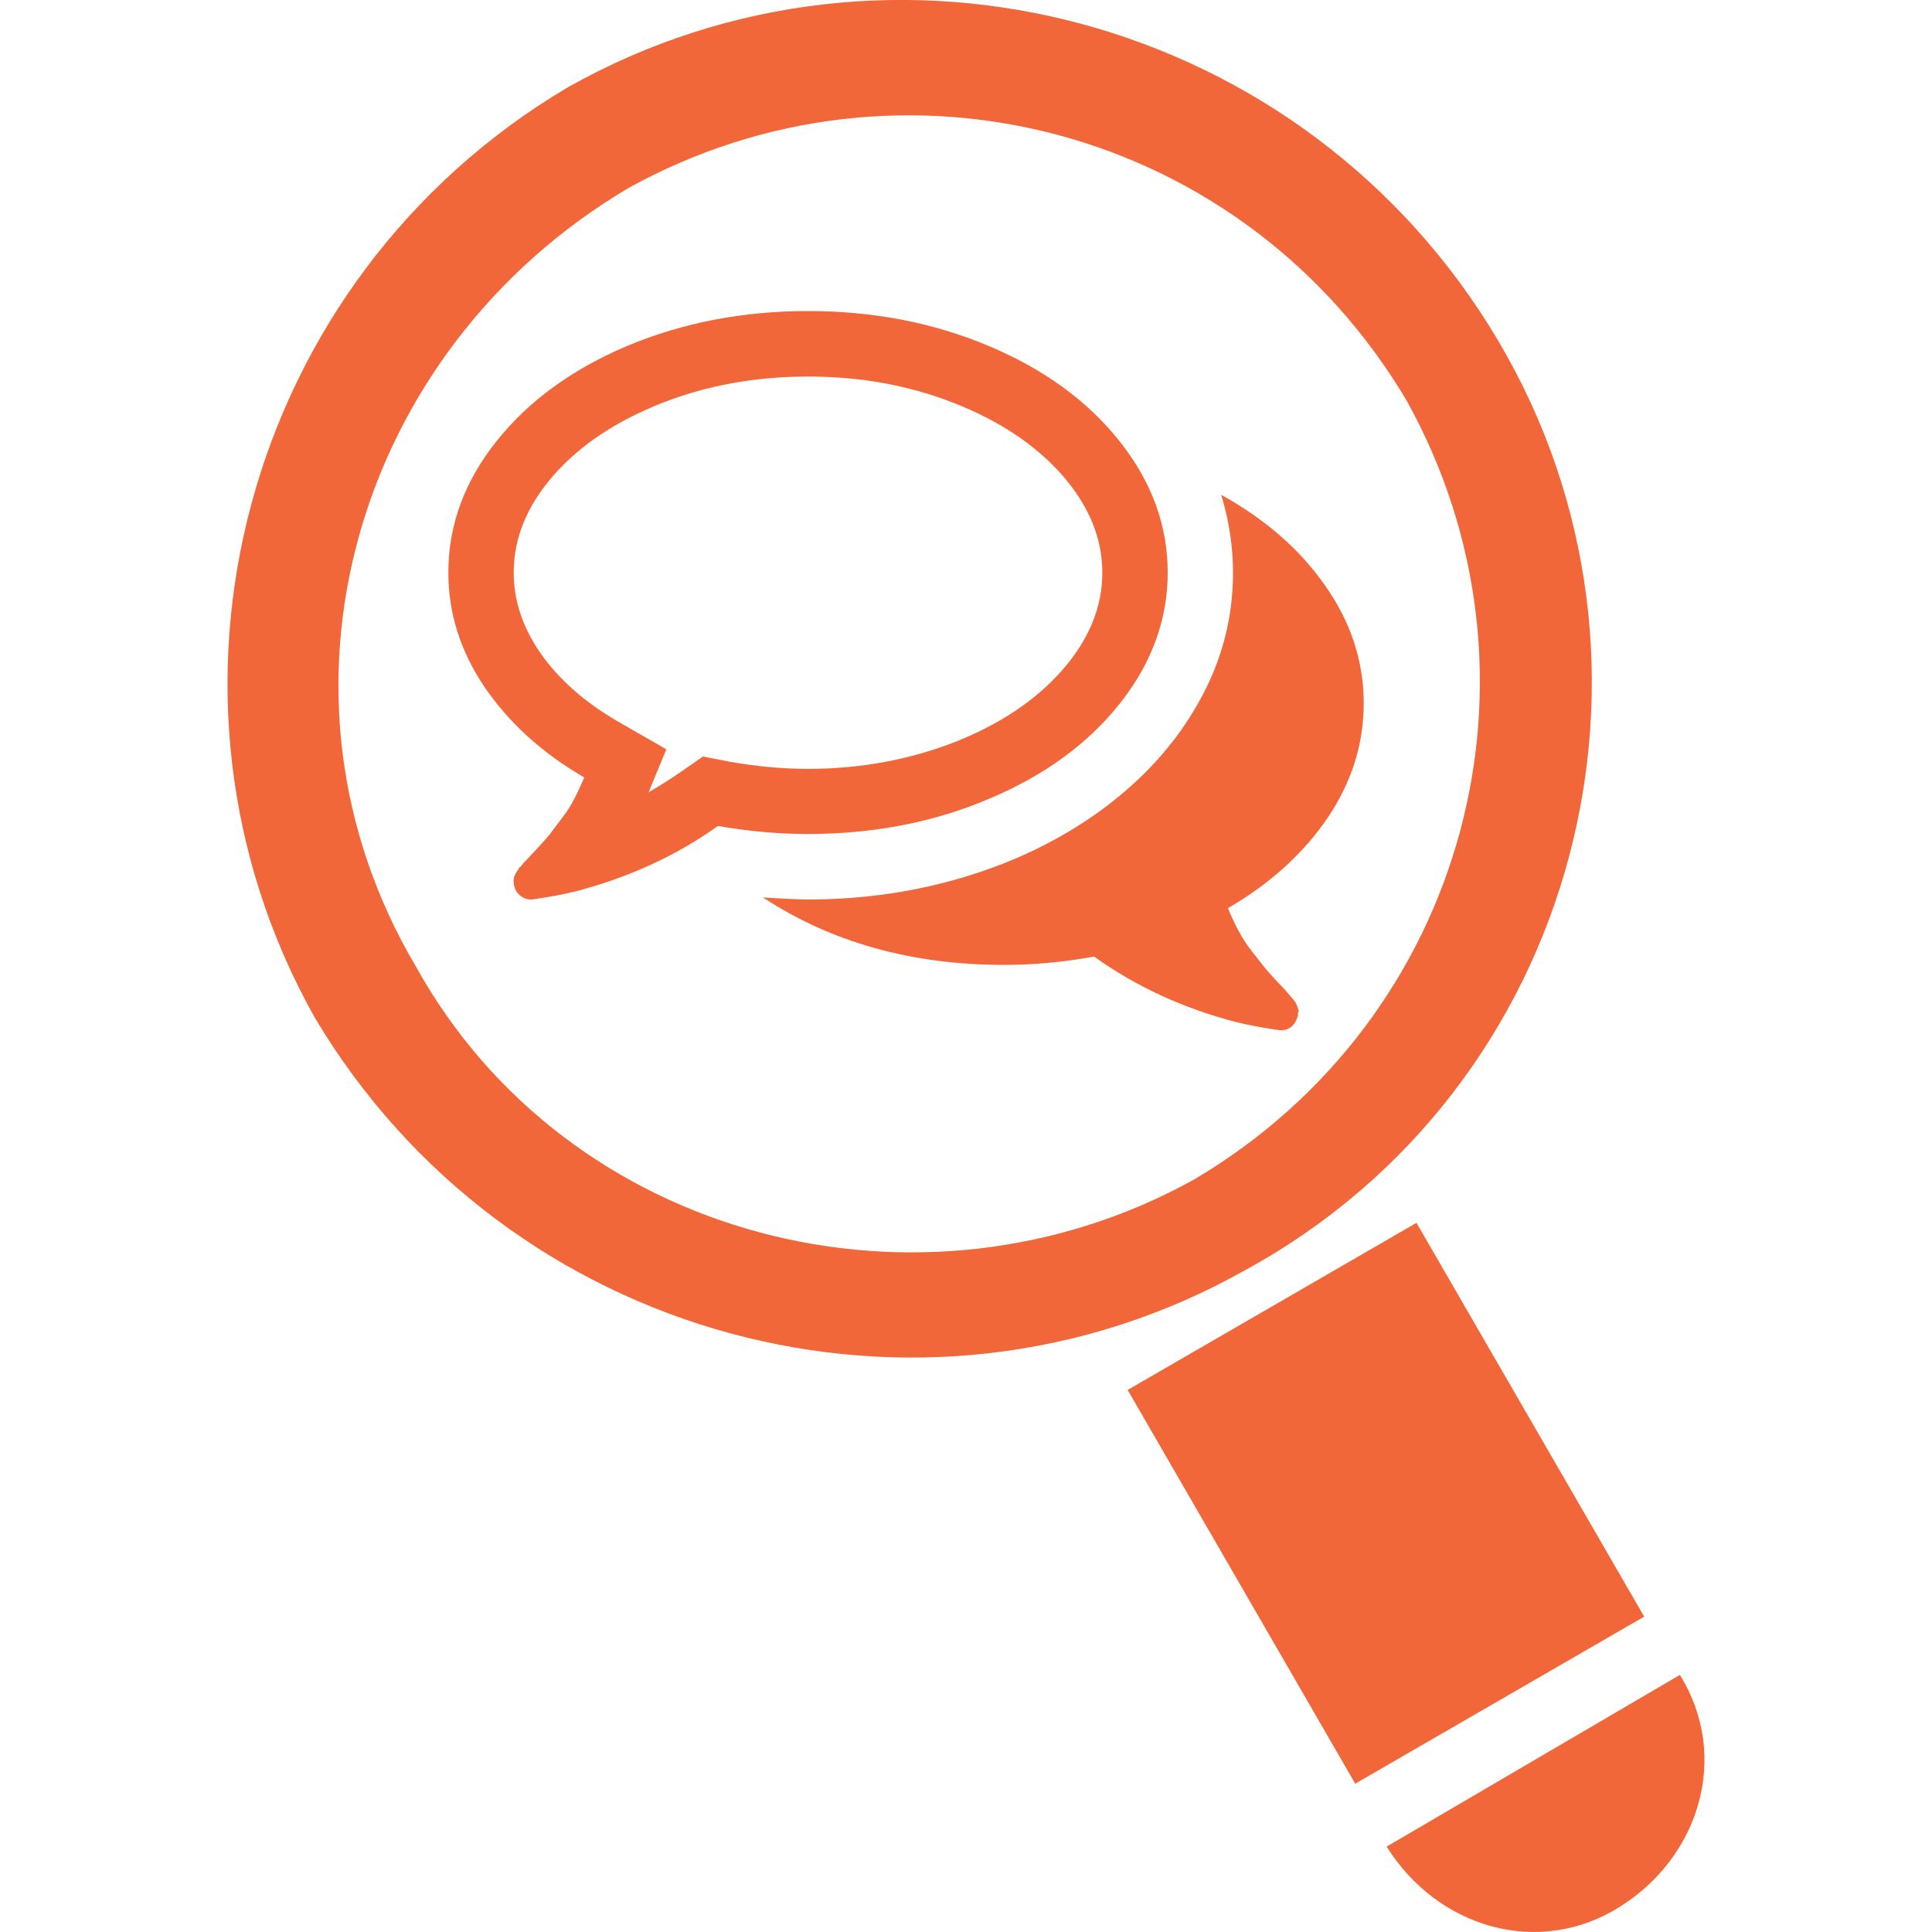 <?xml version="1.0" encoding="utf-8"?>
<!-- Generator: Adobe Illustrator 15.1.0, SVG Export Plug-In . SVG Version: 6.00 Build 0)  -->
<!DOCTYPE svg PUBLIC "-//W3C//DTD SVG 1.1//EN" "http://www.w3.org/Graphics/SVG/1.1/DTD/svg11.dtd">
<svg version="1.1" id="Layer_1" xmlns="http://www.w3.org/2000/svg" xmlns:xlink="http://www.w3.org/1999/xlink" x="0px" y="0px"
	 width="30px" height="30px" viewBox="0 0 30 30" enable-background="new 0 0 30 30" xml:space="preserve">
<path fill="#F26739" d="M19.331,19.725C14.31,22.551,7.873,20.822,4.887,15.8C2.063,10.774,3.79,4.335,8.816,1.356
	c5.023-2.828,11.46-1.1,14.442,3.925C26.242,10.305,24.514,16.9,19.331,19.725L19.331,19.725z M18.549,18.311
	c4.241-2.511,5.65-7.848,3.295-12.087c-2.513-4.243-7.847-5.65-12.088-3.303c-4.24,2.512-5.81,7.853-3.294,12.093
	C8.816,19.256,14.31,20.668,18.549,18.311L18.549,18.311z M21.995,18.988l-4.485,2.595l3.534,6.114l4.487-2.594L21.995,18.988z
	 M21.532,28.674c0.784,1.257,2.353,1.728,3.612,0.94c1.253-0.778,1.723-2.351,0.941-3.606L21.532,28.674z M16.665,15.173"/>
<g>
	<g>
		<path fill="#F26739" d="M15.35,12.407c0.86-0.359,1.538-0.854,2.035-1.478c0.496-0.625,0.747-1.303,0.747-2.038
			c0-0.735-0.251-1.414-0.747-2.039c-0.497-0.626-1.175-1.12-2.035-1.481c-0.858-0.361-1.793-0.541-2.802-0.541
			c-1.01,0-1.945,0.18-2.808,0.541C8.883,5.733,8.203,6.23,7.708,6.853C7.211,7.478,6.962,8.156,6.962,8.892
			c0,0.629,0.187,1.221,0.563,1.778c0.377,0.553,0.891,1.021,1.548,1.403c-0.056,0.126-0.108,0.242-0.165,0.348
			c-0.054,0.106-0.12,0.207-0.198,0.304c-0.074,0.099-0.135,0.176-0.176,0.234c-0.045,0.054-0.113,0.13-0.208,0.233
			c-0.095,0.1-0.155,0.164-0.185,0.197c0-0.008-0.008,0.006-0.03,0.036c-0.022,0.027-0.034,0.04-0.036,0.039
			c-0.002-0.004-0.013,0.01-0.03,0.041c-0.021,0.027-0.029,0.042-0.029,0.042l-0.019,0.04c-0.009,0.016-0.017,0.031-0.017,0.049
			c-0.004,0.015-0.004,0.033-0.004,0.05c0,0.019,0.001,0.035,0.004,0.054c0.014,0.065,0.044,0.121,0.094,0.164
			c0.05,0.042,0.106,0.063,0.163,0.063h0.023c0.265-0.038,0.492-0.079,0.682-0.127c0.815-0.213,1.551-0.548,2.207-1.015
			c0.475,0.084,0.94,0.125,1.396,0.125C13.557,12.95,14.492,12.771,15.35,12.407L15.35,12.407z M10.915,11.747l-0.353,0.246
			c-0.147,0.101-0.311,0.205-0.491,0.31l0.276-0.668l-0.769-0.441c-0.506-0.297-0.901-0.646-1.182-1.047
			c-0.28-0.403-0.419-0.82-0.419-1.254c0-0.541,0.208-1.044,0.622-1.516c0.414-0.47,0.974-0.841,1.678-1.118
			c0.702-0.276,1.458-0.412,2.27-0.412c0.809,0,1.563,0.135,2.269,0.412c0.701,0.276,1.262,0.648,1.677,1.118
			c0.412,0.472,0.624,0.975,0.624,1.516c0,0.539-0.212,1.044-0.624,1.515c-0.415,0.471-0.976,0.843-1.677,1.119
			c-0.705,0.272-1.46,0.412-2.269,0.412c-0.399,0-0.801-0.038-1.215-0.111L10.915,11.747z M10.915,11.747"/>
		<path fill="#F26739" d="M20.613,12.703c0.375-0.556,0.563-1.147,0.563-1.784c0-0.647-0.199-1.256-0.596-1.821
			c-0.395-0.569-0.936-1.037-1.617-1.414c0.121,0.399,0.183,0.801,0.183,1.208c0,0.707-0.175,1.38-0.533,2.012
			c-0.354,0.636-0.859,1.197-1.523,1.683c-0.612,0.443-1.309,0.786-2.092,1.024c-0.782,0.238-1.6,0.356-2.452,0.356
			c-0.159,0-0.391-0.012-0.699-0.032c1.064,0.7,2.313,1.048,3.747,1.048c0.455,0,0.917-0.043,1.395-0.129
			c0.655,0.468,1.389,0.805,2.203,1.016c0.193,0.048,0.417,0.09,0.685,0.128c0.062,0.004,0.12-0.014,0.174-0.054
			c0.051-0.045,0.086-0.104,0.104-0.179c-0.006-0.031,0-0.046,0.007-0.05c0.008-0.001,0.006-0.021-0.005-0.05
			c-0.012-0.033-0.017-0.049-0.017-0.049l-0.019-0.041c-0.005-0.009-0.015-0.024-0.028-0.04c-0.013-0.021-0.024-0.033-0.033-0.042
			c-0.008-0.007-0.018-0.021-0.034-0.039c-0.016-0.019-0.025-0.029-0.032-0.037c-0.025-0.03-0.084-0.096-0.182-0.197
			c-0.096-0.102-0.163-0.179-0.204-0.233c-0.046-0.058-0.105-0.134-0.182-0.232c-0.074-0.097-0.141-0.199-0.196-0.306
			c-0.059-0.106-0.11-0.222-0.163-0.347C19.724,13.721,20.237,13.254,20.613,12.703L20.613,12.703z M20.613,12.703"/>
	</g>
</g>
</svg>
